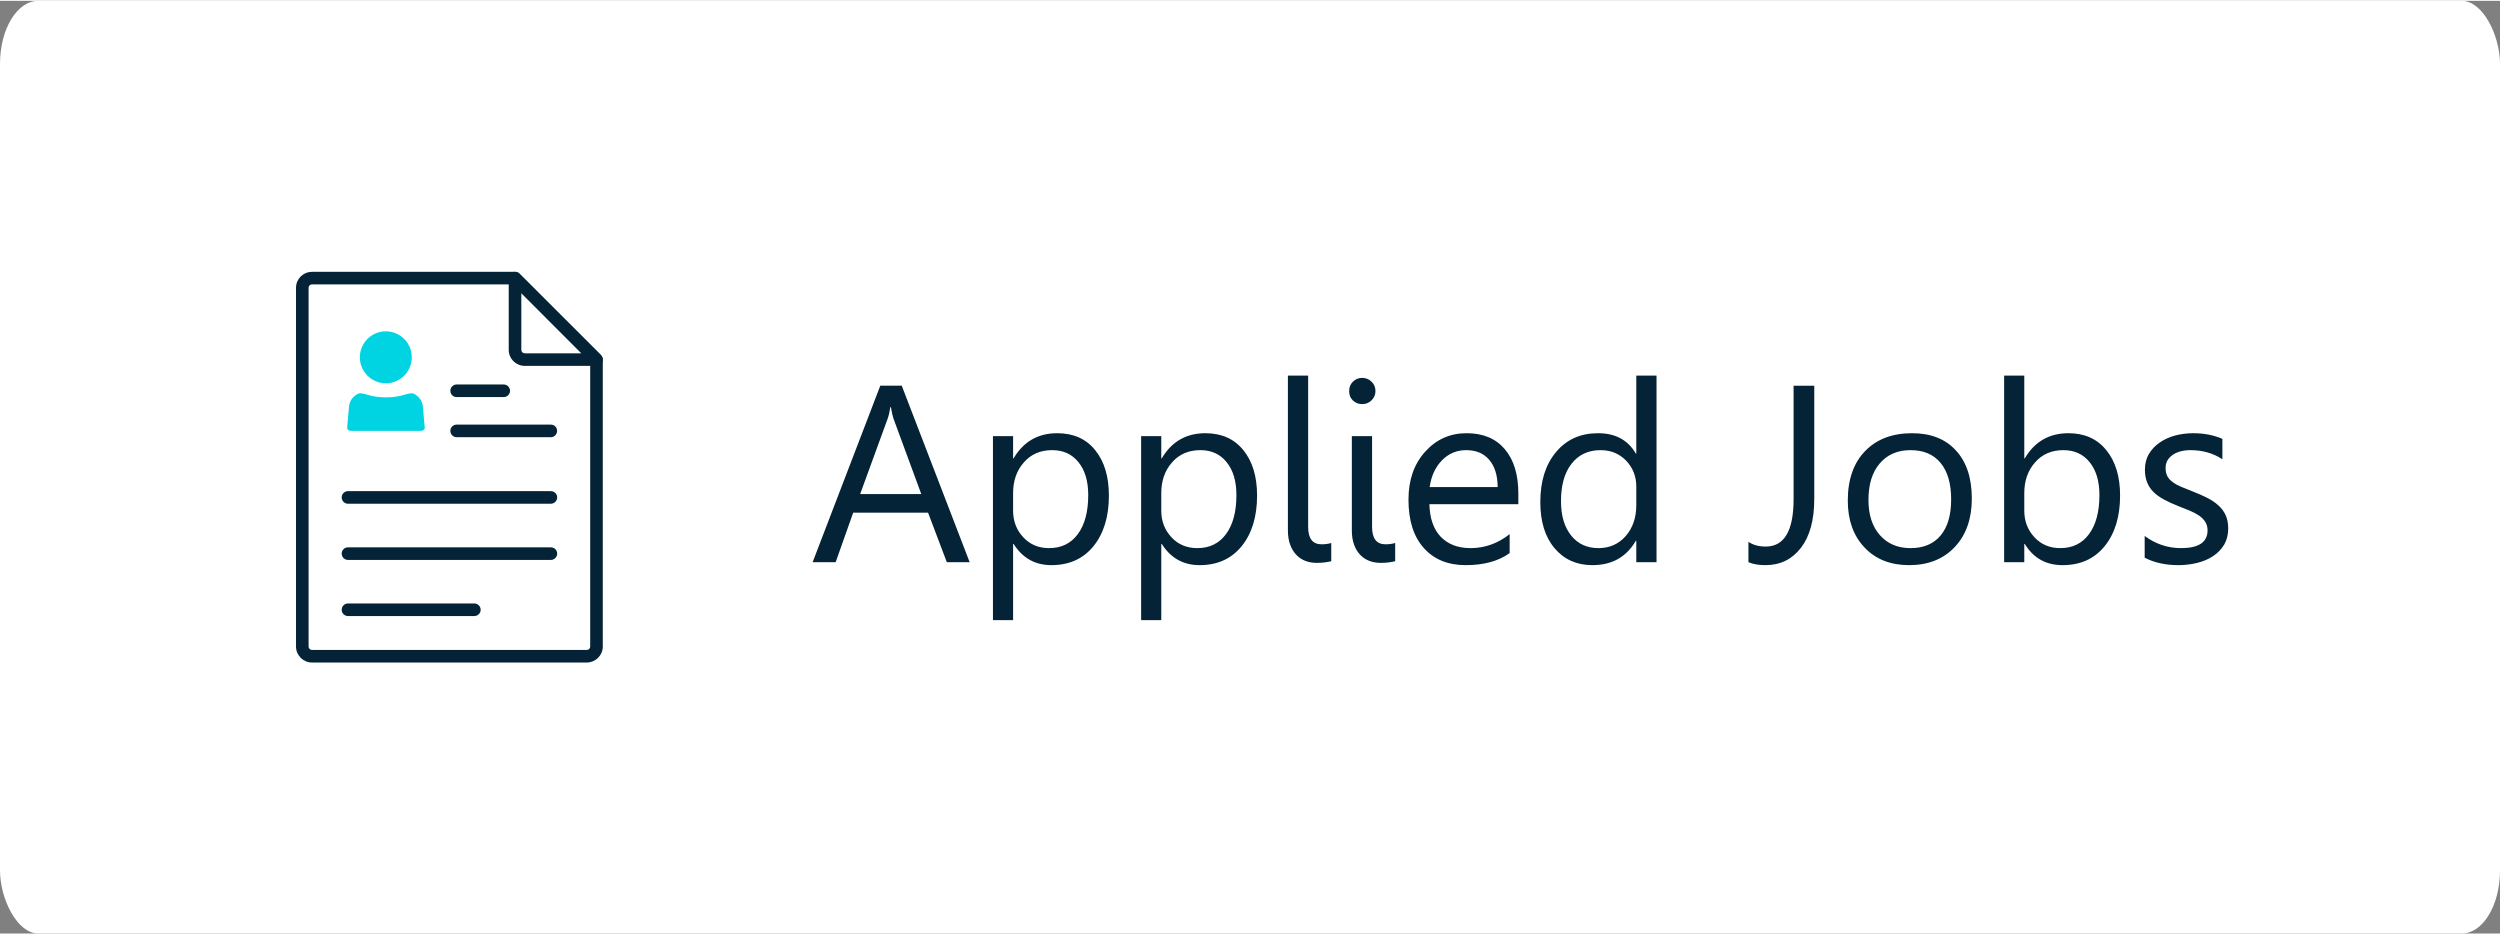 <?xml version="1.0" encoding="UTF-8"?>
<!DOCTYPE svg PUBLIC "-//W3C//DTD SVG 1.1//EN" "http://www.w3.org/Graphics/SVG/1.1/DTD/svg11.dtd">
<!-- Creator: CorelDRAW 2018 (64-Bit) -->
<svg xmlns="http://www.w3.org/2000/svg" xml:space="preserve" width="198px" height="74px" version="1.1" style="shape-rendering:geometricPrecision; text-rendering:geometricPrecision; image-rendering:optimizeQuality; fill-rule:evenodd; clip-rule:evenodd"
viewBox="0 0 28.783 10.738"
 xmlns:xlink="http://www.w3.org/1999/xlink">
 <rect x="0" y="0" width="28.783" height="10.738" fill="#808080" stroke="none"/>
 <defs>
  <style type="text/css">
   <![CDATA[
    .fil2 {fill:#00D4E3}
    .fil0 {fill:white}
    .fil1 {fill:#052337;fill-rule:nonzero}
   ]]>
  </style>
 </defs>
 <g id="Layer_x0020_1">
  <rect class="fil0" width="28.783" height="10.738" rx="0.44" ry="0.726"/>
  <path class="fil1" d="M11.164 6.463l-0.263 0 -0.216 -0.57 -0.862 0 -0.202 0.57 -0.265 0 0.779 -2.032 0.247 0 0.782 2.032zm-0.557 -0.784l-0.319 -0.866c-0.01,-0.028 -0.021,-0.074 -0.031,-0.136l-0.006 0c-0.009,0.058 -0.02,0.103 -0.032,0.136l-0.316 0.866 0.704 0zm1.063 0.574l-0.006 0 0 0.877 -0.232 0 0 -2.118 0.232 0 0 0.255 0.006 0c0.114,-0.193 0.282,-0.289 0.502,-0.289 0.186,0 0.333,0.065 0.437,0.195 0.105,0.129 0.158,0.304 0.158,0.522 0,0.242 -0.059,0.437 -0.177,0.583 -0.118,0.146 -0.28,0.219 -0.485,0.219 -0.188,0 -0.333,-0.082 -0.435,-0.244zm-0.006 -0.585l0 0.202c0,0.12 0.039,0.222 0.117,0.306 0.078,0.084 0.177,0.125 0.297,0.125 0.141,0 0.251,-0.053 0.331,-0.161 0.08,-0.108 0.12,-0.258 0.12,-0.45 0,-0.161 -0.038,-0.287 -0.113,-0.379 -0.074,-0.092 -0.175,-0.138 -0.302,-0.138 -0.136,0 -0.244,0.047 -0.326,0.141 -0.083,0.094 -0.124,0.212 -0.124,0.354zm1.712 0.585l-0.006 0 0 0.877 -0.232 0 0 -2.118 0.232 0 0 0.255 0.006 0c0.114,-0.193 0.282,-0.289 0.502,-0.289 0.186,0 0.332,0.065 0.437,0.195 0.105,0.129 0.158,0.304 0.158,0.522 0,0.242 -0.059,0.437 -0.177,0.583 -0.118,0.146 -0.28,0.219 -0.485,0.219 -0.188,0 -0.333,-0.082 -0.435,-0.244zm-0.006 -0.585l0 0.202c0,0.12 0.039,0.222 0.117,0.306 0.078,0.084 0.177,0.125 0.297,0.125 0.141,0 0.251,-0.053 0.331,-0.161 0.08,-0.108 0.12,-0.258 0.12,-0.45 0,-0.161 -0.038,-0.287 -0.113,-0.379 -0.074,-0.092 -0.175,-0.138 -0.302,-0.138 -0.136,0 -0.244,0.047 -0.326,0.141 -0.083,0.094 -0.124,0.212 -0.124,0.354zm1.691 0.389c0,0.133 0.051,0.2 0.154,0.2 0.042,0 0.079,-0.005 0.112,-0.015l0 0.21c-0.018,0.004 -0.042,0.009 -0.072,0.013 -0.029,0.004 -0.061,0.006 -0.094,0.006 -0.046,0 -0.09,-0.007 -0.13,-0.022 -0.041,-0.016 -0.076,-0.038 -0.106,-0.07 -0.03,-0.031 -0.053,-0.07 -0.071,-0.117 -0.017,-0.046 -0.026,-0.101 -0.026,-0.163l0 -1.784 0.233 0 0 1.742zm0.622 -1.414c-0.042,0 -0.077,-0.014 -0.107,-0.042 -0.029,-0.028 -0.043,-0.064 -0.043,-0.108 0,-0.043 0.014,-0.08 0.043,-0.108 0.03,-0.029 0.065,-0.044 0.107,-0.044 0.042,0 0.079,0.015 0.108,0.044 0.03,0.028 0.045,0.065 0.045,0.108 0,0.042 -0.015,0.077 -0.045,0.106 -0.029,0.03 -0.066,0.044 -0.108,0.044zm0.114 1.414c0,0.133 0.051,0.2 0.154,0.2 0.041,0 0.079,-0.005 0.112,-0.015l0 0.21c-0.018,0.004 -0.042,0.009 -0.072,0.013 -0.03,0.004 -0.061,0.006 -0.094,0.006 -0.046,0 -0.09,-0.007 -0.13,-0.022 -0.041,-0.016 -0.076,-0.038 -0.106,-0.07 -0.03,-0.031 -0.054,-0.07 -0.071,-0.117 -0.017,-0.046 -0.026,-0.101 -0.026,-0.163l0 -1.087 0.233 0 0 1.045zm1.684 -0.262l-1.024 0c0.004,0.162 0.047,0.287 0.13,0.375 0.084,0.087 0.198,0.131 0.343,0.131 0.164,0 0.314,-0.053 0.451,-0.161l0 0.218c-0.128,0.093 -0.296,0.139 -0.506,0.139 -0.205,0 -0.366,-0.066 -0.483,-0.198 -0.118,-0.132 -0.176,-0.317 -0.176,-0.556 0,-0.226 0.064,-0.41 0.192,-0.552 0.128,-0.142 0.287,-0.213 0.477,-0.213 0.19,0 0.336,0.061 0.44,0.184 0.104,0.122 0.156,0.293 0.156,0.511l0 0.122zm-0.238 -0.197c-0.001,-0.134 -0.033,-0.238 -0.097,-0.313 -0.063,-0.075 -0.152,-0.112 -0.266,-0.112 -0.109,0 -0.202,0.039 -0.279,0.118 -0.076,0.078 -0.123,0.181 -0.141,0.307l0.783 0zm1.829 0.865l-0.233 0 0 -0.247 -0.005 0c-0.108,0.187 -0.275,0.281 -0.5,0.281 -0.181,0 -0.327,-0.065 -0.436,-0.195 -0.11,-0.13 -0.164,-0.307 -0.164,-0.531 0,-0.24 0.06,-0.432 0.181,-0.576 0.121,-0.145 0.282,-0.217 0.483,-0.217 0.2,0 0.345,0.078 0.436,0.235l0.005 0 0 -0.898 0.233 0 0 2.148zm-0.233 -0.656l0 -0.214c0,-0.117 -0.039,-0.217 -0.116,-0.298 -0.078,-0.081 -0.176,-0.122 -0.295,-0.122 -0.141,0 -0.253,0.052 -0.334,0.156 -0.082,0.104 -0.122,0.248 -0.122,0.431 0,0.167 0.039,0.299 0.117,0.396 0.078,0.097 0.183,0.145 0.314,0.145 0.129,0 0.234,-0.047 0.315,-0.14 0.081,-0.093 0.121,-0.212 0.121,-0.354zm2.049 -0.073c0,0.241 -0.05,0.428 -0.152,0.562 -0.103,0.134 -0.239,0.201 -0.41,0.201 -0.08,0 -0.145,-0.012 -0.196,-0.034l0 -0.235c0.051,0.036 0.117,0.055 0.199,0.055 0.214,0 0.321,-0.182 0.321,-0.546l0 -1.306 0.238 0 0 1.303zm1.092 0.763c-0.215,0 -0.386,-0.068 -0.514,-0.204 -0.128,-0.135 -0.192,-0.315 -0.192,-0.539 0,-0.244 0.067,-0.434 0.2,-0.571 0.133,-0.137 0.313,-0.205 0.54,-0.205 0.216,0 0.385,0.066 0.506,0.2 0.122,0.133 0.182,0.317 0.182,0.553 0,0.232 -0.065,0.417 -0.196,0.557 -0.131,0.139 -0.306,0.209 -0.526,0.209zm0.016 -1.324c-0.149,0 -0.267,0.051 -0.354,0.153 -0.087,0.101 -0.13,0.241 -0.13,0.42 0,0.172 0.044,0.307 0.132,0.406 0.088,0.099 0.205,0.149 0.352,0.149 0.151,0 0.266,-0.049 0.347,-0.146 0.081,-0.097 0.121,-0.235 0.121,-0.415 0,-0.181 -0.04,-0.321 -0.121,-0.419 -0.081,-0.099 -0.196,-0.148 -0.347,-0.148zm1.316 1.08l-0.006 0 0 0.21 -0.232 0 0 -2.148 0.232 0 0 0.952 0.006 0c0.114,-0.193 0.282,-0.289 0.502,-0.289 0.185,0 0.332,0.065 0.436,0.195 0.106,0.129 0.159,0.304 0.159,0.522 0,0.242 -0.059,0.437 -0.177,0.583 -0.118,0.146 -0.28,0.219 -0.485,0.219 -0.192,0 -0.337,-0.082 -0.435,-0.244zm-0.006 -0.585l0 0.202c0,0.12 0.039,0.222 0.117,0.306 0.078,0.084 0.177,0.125 0.297,0.125 0.141,0 0.251,-0.053 0.331,-0.161 0.08,-0.108 0.12,-0.258 0.12,-0.45 0,-0.161 -0.038,-0.287 -0.113,-0.379 -0.074,-0.092 -0.175,-0.138 -0.302,-0.138 -0.136,0 -0.244,0.047 -0.326,0.141 -0.083,0.094 -0.124,0.212 -0.124,0.354zm1.386 0.743l0 -0.25c0.126,0.093 0.266,0.14 0.418,0.14 0.204,0 0.306,-0.068 0.306,-0.204 0,-0.039 -0.009,-0.071 -0.026,-0.098 -0.018,-0.027 -0.041,-0.051 -0.071,-0.072 -0.03,-0.02 -0.065,-0.039 -0.105,-0.056 -0.04,-0.016 -0.083,-0.034 -0.13,-0.052 -0.064,-0.025 -0.12,-0.051 -0.169,-0.077 -0.048,-0.026 -0.089,-0.055 -0.122,-0.088 -0.032,-0.032 -0.057,-0.069 -0.073,-0.111 -0.017,-0.041 -0.025,-0.09 -0.025,-0.146 0,-0.068 0.015,-0.128 0.046,-0.181 0.032,-0.052 0.073,-0.096 0.125,-0.131 0.052,-0.036 0.111,-0.063 0.178,-0.081 0.066,-0.017 0.136,-0.026 0.206,-0.026 0.126,0 0.238,0.022 0.337,0.065l0 0.235c-0.106,-0.07 -0.229,-0.105 -0.368,-0.105 -0.043,0 -0.082,0.005 -0.118,0.015 -0.035,0.01 -0.065,0.024 -0.09,0.042 -0.024,0.018 -0.044,0.039 -0.058,0.064 -0.013,0.025 -0.02,0.053 -0.02,0.083 0,0.038 0.007,0.07 0.02,0.095 0.014,0.026 0.034,0.049 0.061,0.068 0.026,0.02 0.058,0.038 0.096,0.054 0.038,0.016 0.081,0.033 0.129,0.052 0.064,0.025 0.122,0.05 0.173,0.076 0.051,0.026 0.094,0.055 0.13,0.088 0.036,0.033 0.064,0.07 0.083,0.113 0.019,0.042 0.029,0.093 0.029,0.151 0,0.072 -0.016,0.135 -0.047,0.188 -0.032,0.052 -0.074,0.096 -0.127,0.131 -0.053,0.035 -0.114,0.061 -0.183,0.078 -0.069,0.017 -0.141,0.026 -0.217,0.026 -0.149,0 -0.279,-0.029 -0.388,-0.086z"/>
  <path class="fil0" d="M6.867 7.435c0,0.061 -0.049,0.11 -0.11,0.11l-3.166 0c-0.061,0 -0.11,-0.049 -0.11,-0.11l0 -4.132c0,-0.061 0.049,-0.111 0.11,-0.111l2.338 0 0.938 0.939 0 3.304z"/>
  <path class="fil1" d="M6.94 7.435c0,0.05 -0.021,0.096 -0.054,0.129l-0.005 0.005c-0.033,0.03 -0.077,0.049 -0.124,0.049l-3.166 0c-0.05,0 -0.096,-0.021 -0.129,-0.054 -0.033,-0.033 -0.054,-0.079 -0.054,-0.129l0 -4.132c0,-0.051 0.021,-0.096 0.054,-0.13l0.005 -0.004c0.033,-0.031 0.077,-0.049 0.124,-0.049l2.338 0c0.021,0 0.039,0.008 0.052,0.022l0.938 0.937c0.015,0.016 0.022,0.037 0.021,0.057l0 3.299zm-0.156 0.027c0.006,-0.007 0.011,-0.017 0.011,-0.027l0 -3.274 -0.896 -0.896 -2.308 0c-0.009,0 -0.018,0.003 -0.024,0.009l-0.003 0.002c-0.006,0.007 -0.011,0.016 -0.011,0.027l0 4.132c0,0.01 0.005,0.02 0.011,0.027 0.007,0.007 0.017,0.011 0.027,0.011l3.166 0c0.009,0 0.018,-0.003 0.024,-0.009l0.003 -0.002z"/>
  <path class="fil1" d="M5.257 5.024c-0.04,0 -0.072,-0.033 -0.072,-0.073 0,-0.04 0.032,-0.072 0.072,-0.072l1.085 0c0.04,0 0.072,0.032 0.072,0.072 0,0.04 -0.032,0.073 -0.072,0.073l-1.085 0z"/>
  <path class="fil1" d="M5.257 4.562c-0.04,0 -0.072,-0.032 -0.072,-0.072 0,-0.04 0.032,-0.073 0.072,-0.073l0.542 0c0.041,0 0.073,0.033 0.073,0.073 0,0.04 -0.032,0.072 -0.073,0.072l-0.542 0z"/>
  <path class="fil1" d="M4.006 5.79c-0.04,0 -0.072,-0.033 -0.072,-0.073 0,-0.04 0.032,-0.072 0.072,-0.072l2.336 0c0.04,0 0.073,0.032 0.073,0.072 0,0.04 -0.033,0.073 -0.073,0.073l-2.336 0z"/>
  <path class="fil1" d="M4.006 6.437c-0.04,0 -0.072,-0.033 -0.072,-0.073 0,-0.04 0.032,-0.072 0.072,-0.072l2.336 0c0.04,0 0.073,0.032 0.073,0.072 0,0.04 -0.033,0.073 -0.073,0.073l-2.336 0z"/>
  <path class="fil1" d="M4.006 7.083c-0.04,0 -0.072,-0.032 -0.072,-0.072 0,-0.04 0.032,-0.073 0.072,-0.073l1.455 0c0.04,0 0.073,0.033 0.073,0.073 0,0.04 -0.033,0.072 -0.073,0.072l-1.455 0z"/>
  <path class="fil2" d="M4.133 4.52c0.032,-0.008 0.096,0.016 0.138,0.026 0.108,0.026 0.237,0.026 0.345,0 0.042,-0.01 0.106,-0.034 0.138,-0.026 0.033,0.009 0.107,0.062 0.114,0.145l0.022 0.248c0.001,0.021 -0.018,0.038 -0.039,0.038l-0.815 0c-0.021,0 -0.041,-0.017 -0.039,-0.038l0.022 -0.248c0.007,-0.083 0.081,-0.136 0.114,-0.145z"/>
  <circle class="fil2" cx="4.442" cy="4.104" r="0.299"/>
  <path class="fil0" d="M6.867 4.131c-0.312,-0.313 -0.625,-0.626 -0.938,-0.939 0,0.275 0,0.55 0,0.826 0,0.062 0.051,0.113 0.113,0.113l0.825 0z"/>
  <path class="fil1" d="M6.692 4.058l-0.69 -0.691 0 0.651c0,0.011 0.004,0.021 0.011,0.028 0.008,0.008 0.018,0.012 0.029,0.012l0.65 0zm-0.711 -0.917l0.937 0.937c0.013,0.014 0.022,0.032 0.022,0.053 0,0.04 -0.033,0.072 -0.073,0.072l-0.825 0c-0.051,0 -0.097,-0.021 -0.131,-0.054l0 -0.001c-0.034,-0.033 -0.054,-0.08 -0.054,-0.13l0 -0.826c0,-0.018 0.007,-0.037 0.021,-0.051 0.028,-0.028 0.074,-0.028 0.103,0z"/>
 </g>
</svg>
